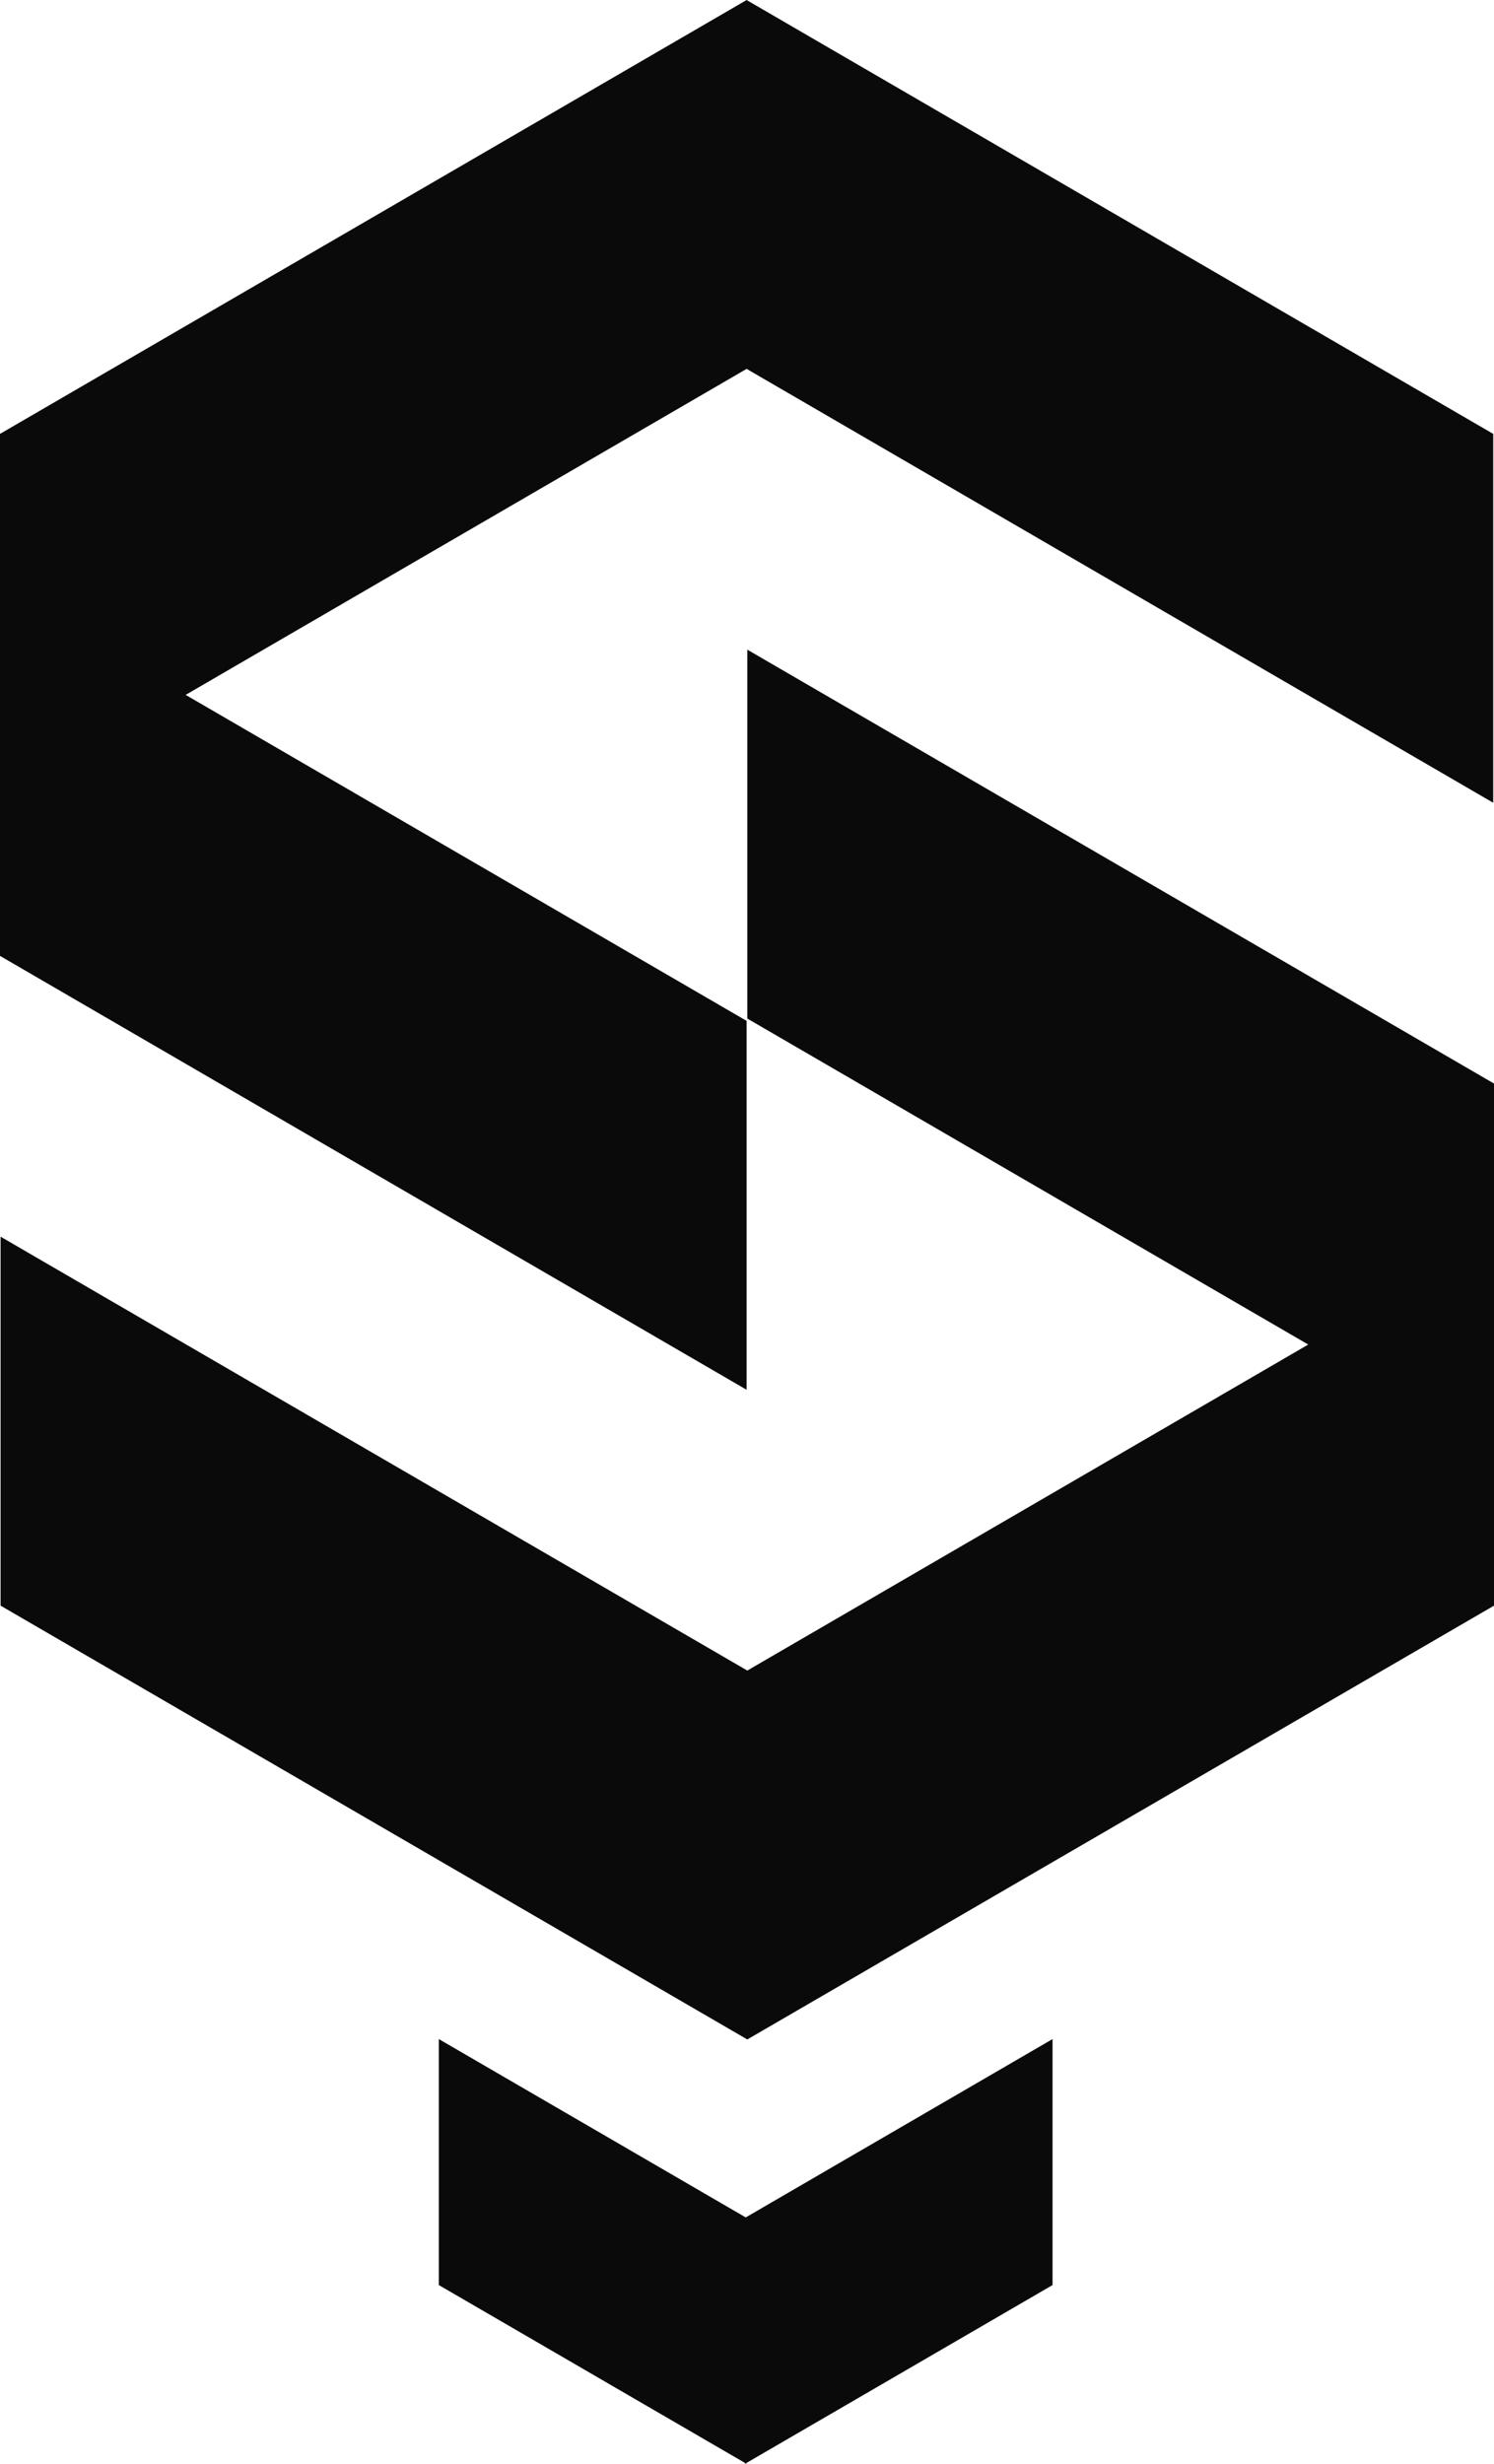 <svg width="71" height="117" viewBox="0 0 71 117" fill="none" xmlns="http://www.w3.org/2000/svg">
<path d="M35.482 48.479L8.823 32.998L35.482 17.517L70.963 38.121V20.604L35.477 -0.001V0.004L0 20.604V45.392L35.482 65.997V48.479Z" fill="#0A0A0B"/>
<path d="M35.514 30.85V48.368L62.172 63.849L35.514 79.33L0.028 58.726V76.248L35.514 96.848L71 76.248V51.455L35.514 30.85Z" fill="#0A0A0B"/>
<path d="M20.854 96.829V108.511L35.403 116.957V116.999L35.44 116.976L35.477 116.999V116.957L50.021 108.511V96.829L35.44 105.299L20.854 96.829Z" fill="#0A0A0B"/>
</svg>

